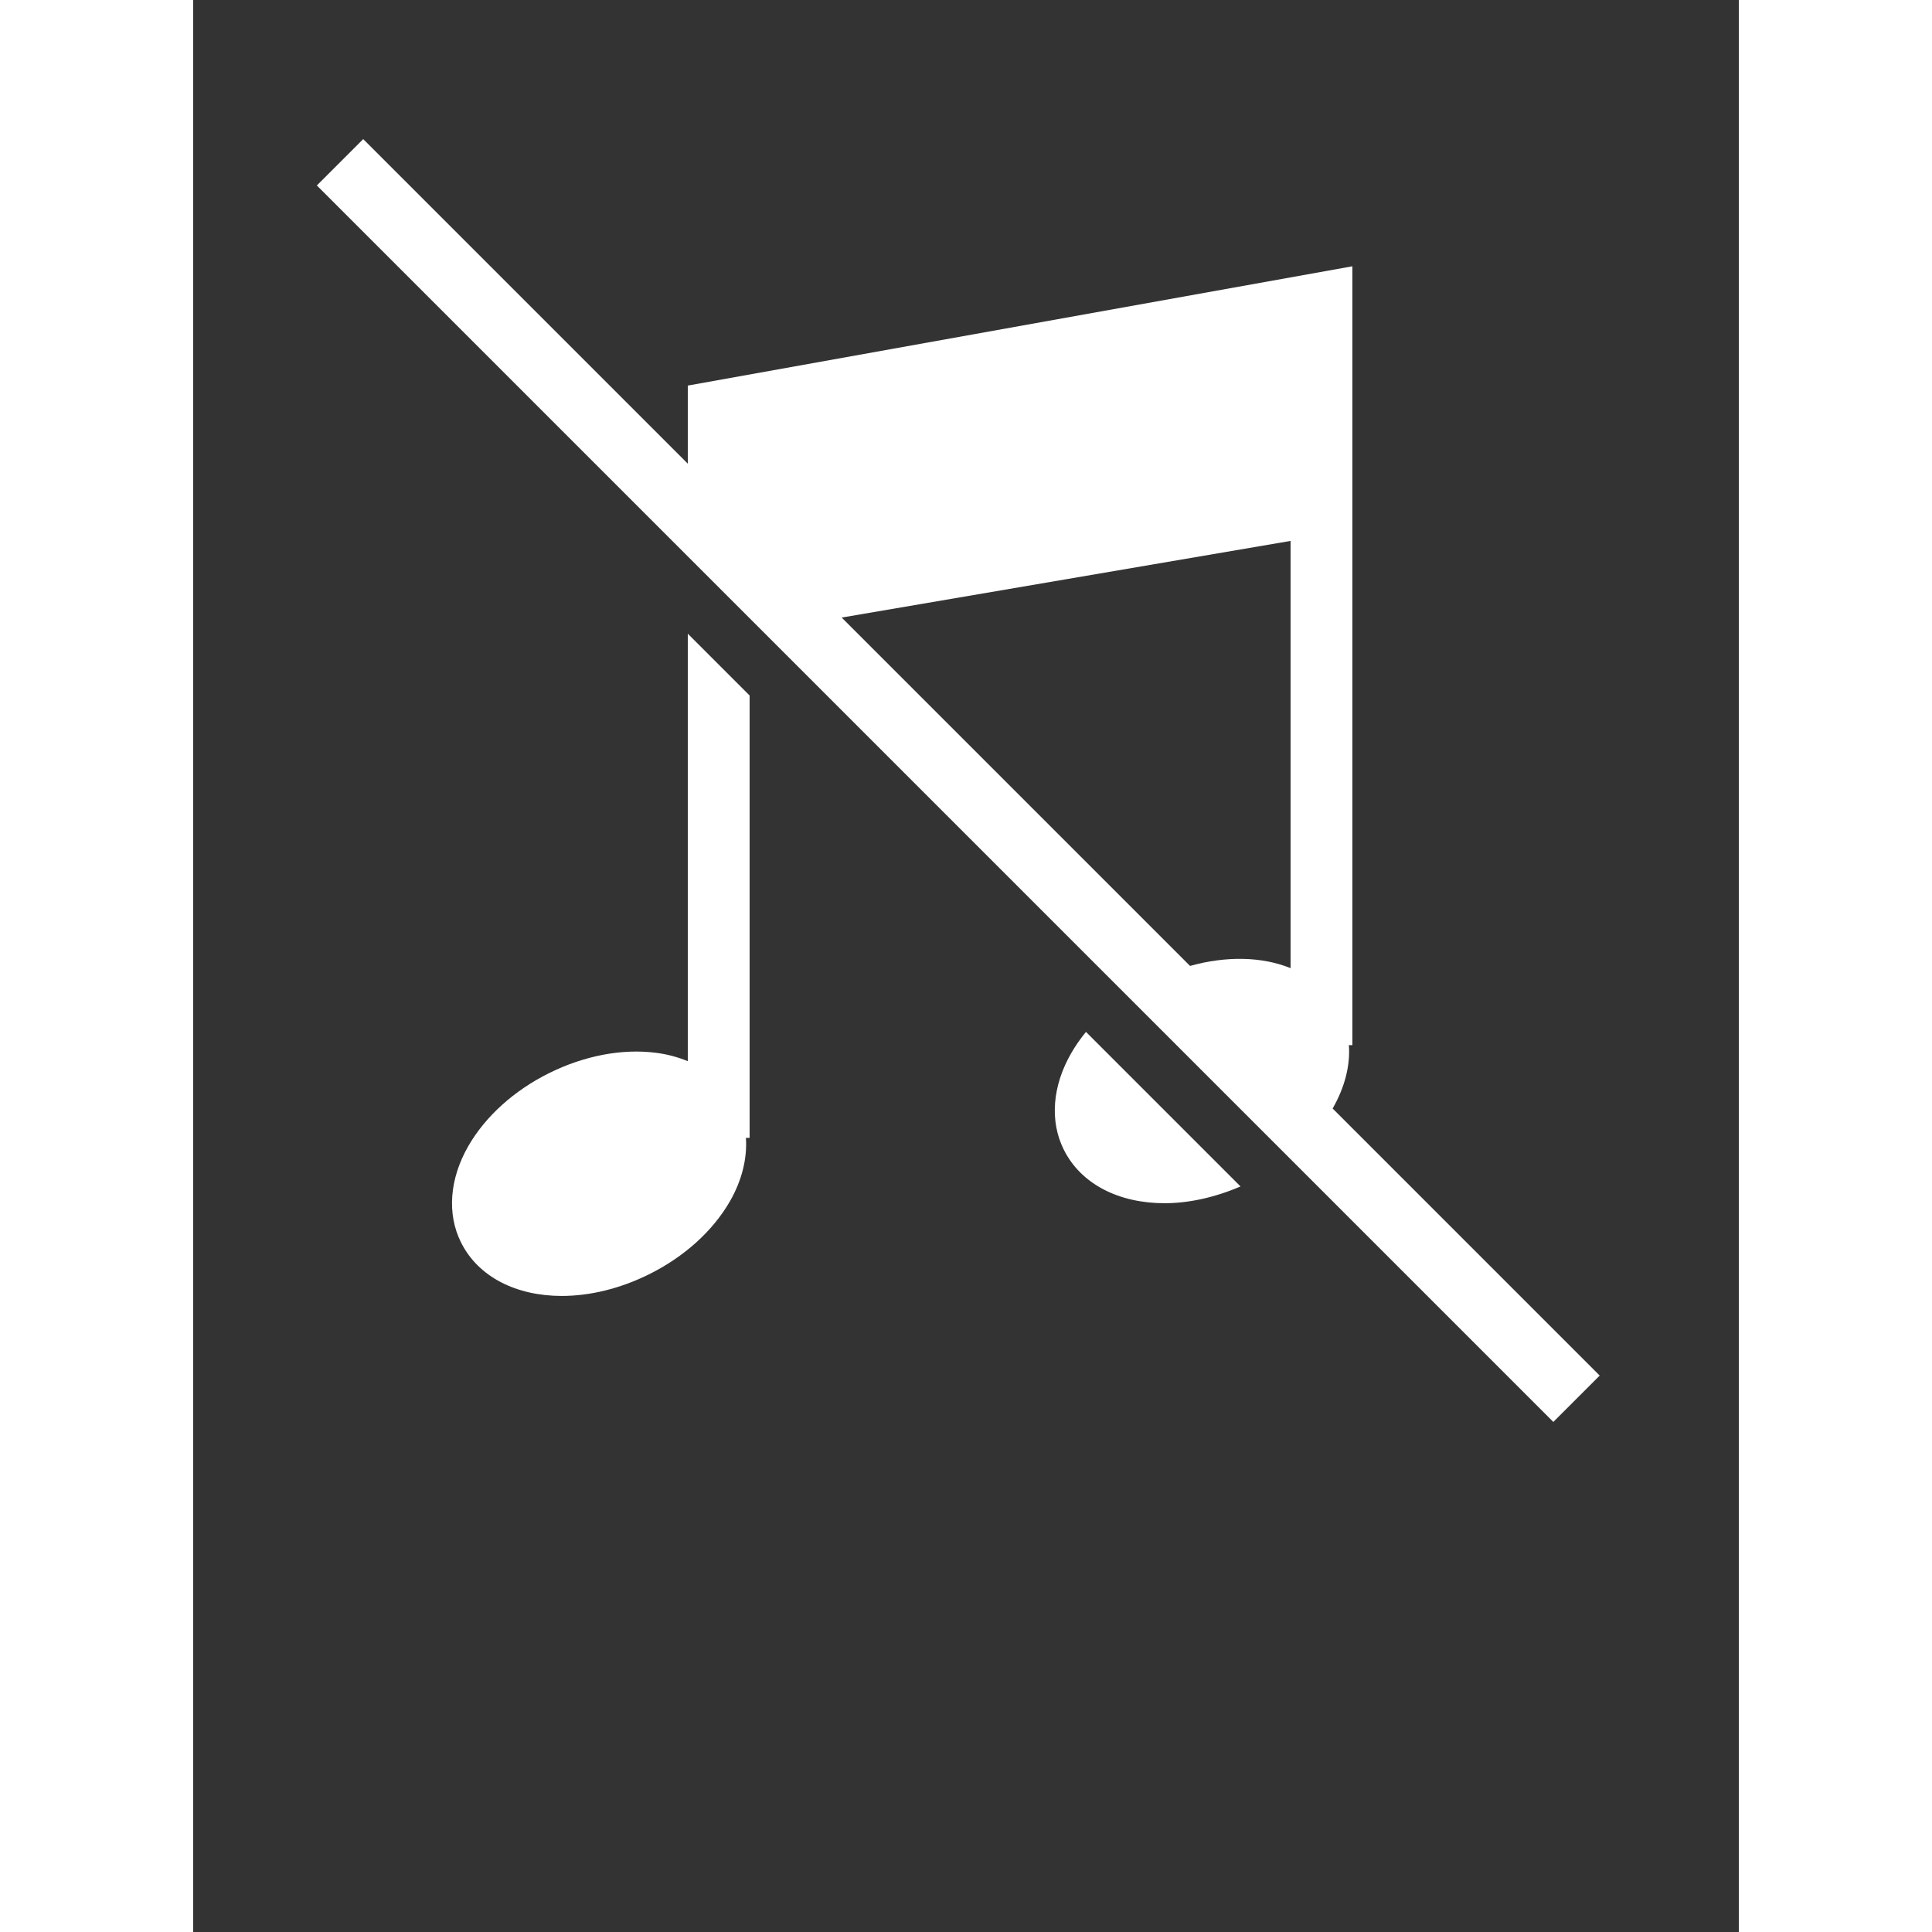 <svg xmlns="http://www.w3.org/2000/svg" xmlns:xlink="http://www.w3.org/1999/xlink" version="1.1" x="0px" y="0px" viewBox="0 0 100 125" enable-background="new 0 0 100 100" xml:space="preserve" width="24px" height="24px">
    <rect x="0" y="0" width="100" height="125" fill="#333333" stroke="none"/>
    <g>
        <g>
            <path fill="#ffffff" d="M73.721,71.721c0.766-1.335,1.148-2.747,1.053-4.102H75V17.229l-43,7.718V30L11,9l-3,3 l80,80l3-3L73.721,71.721z M71,34.997v27.641c-1.831-0.741-4.134-0.805-6.504-0.143L41.956,39.956 L71,34.997z"/>
            <path fill="#ffffff" d="M56.805,68.143c-1.22,2.121-1.396,4.393-0.482,6.232 c1.123,2.264,3.604,3.473,6.522,3.473c1.562,0,3.247-0.369,4.917-1.085l-10-10 C57.4,67.205,57.079,67.666,56.805,68.143z"/>
            <path fill="#ffffff" d="M32,68.657c-0.63-0.257-1.315-0.447-2.054-0.541 c-2.189-0.284-4.645,0.186-6.915,1.312c-2.27,1.126-4.125,2.801-5.226,4.714 c-1.221,2.121-1.396,4.394-0.483,6.232c1.123,2.263,3.604,3.473,6.523,3.473 c1.789,0,3.743-0.455,5.648-1.4c2.27-1.126,4.126-2.801,5.227-4.714 c0.783-1.361,1.13-2.783,1.041-4.114H36V45l-4-4V68.657z"/>
        </g>
    </g>
</svg>
